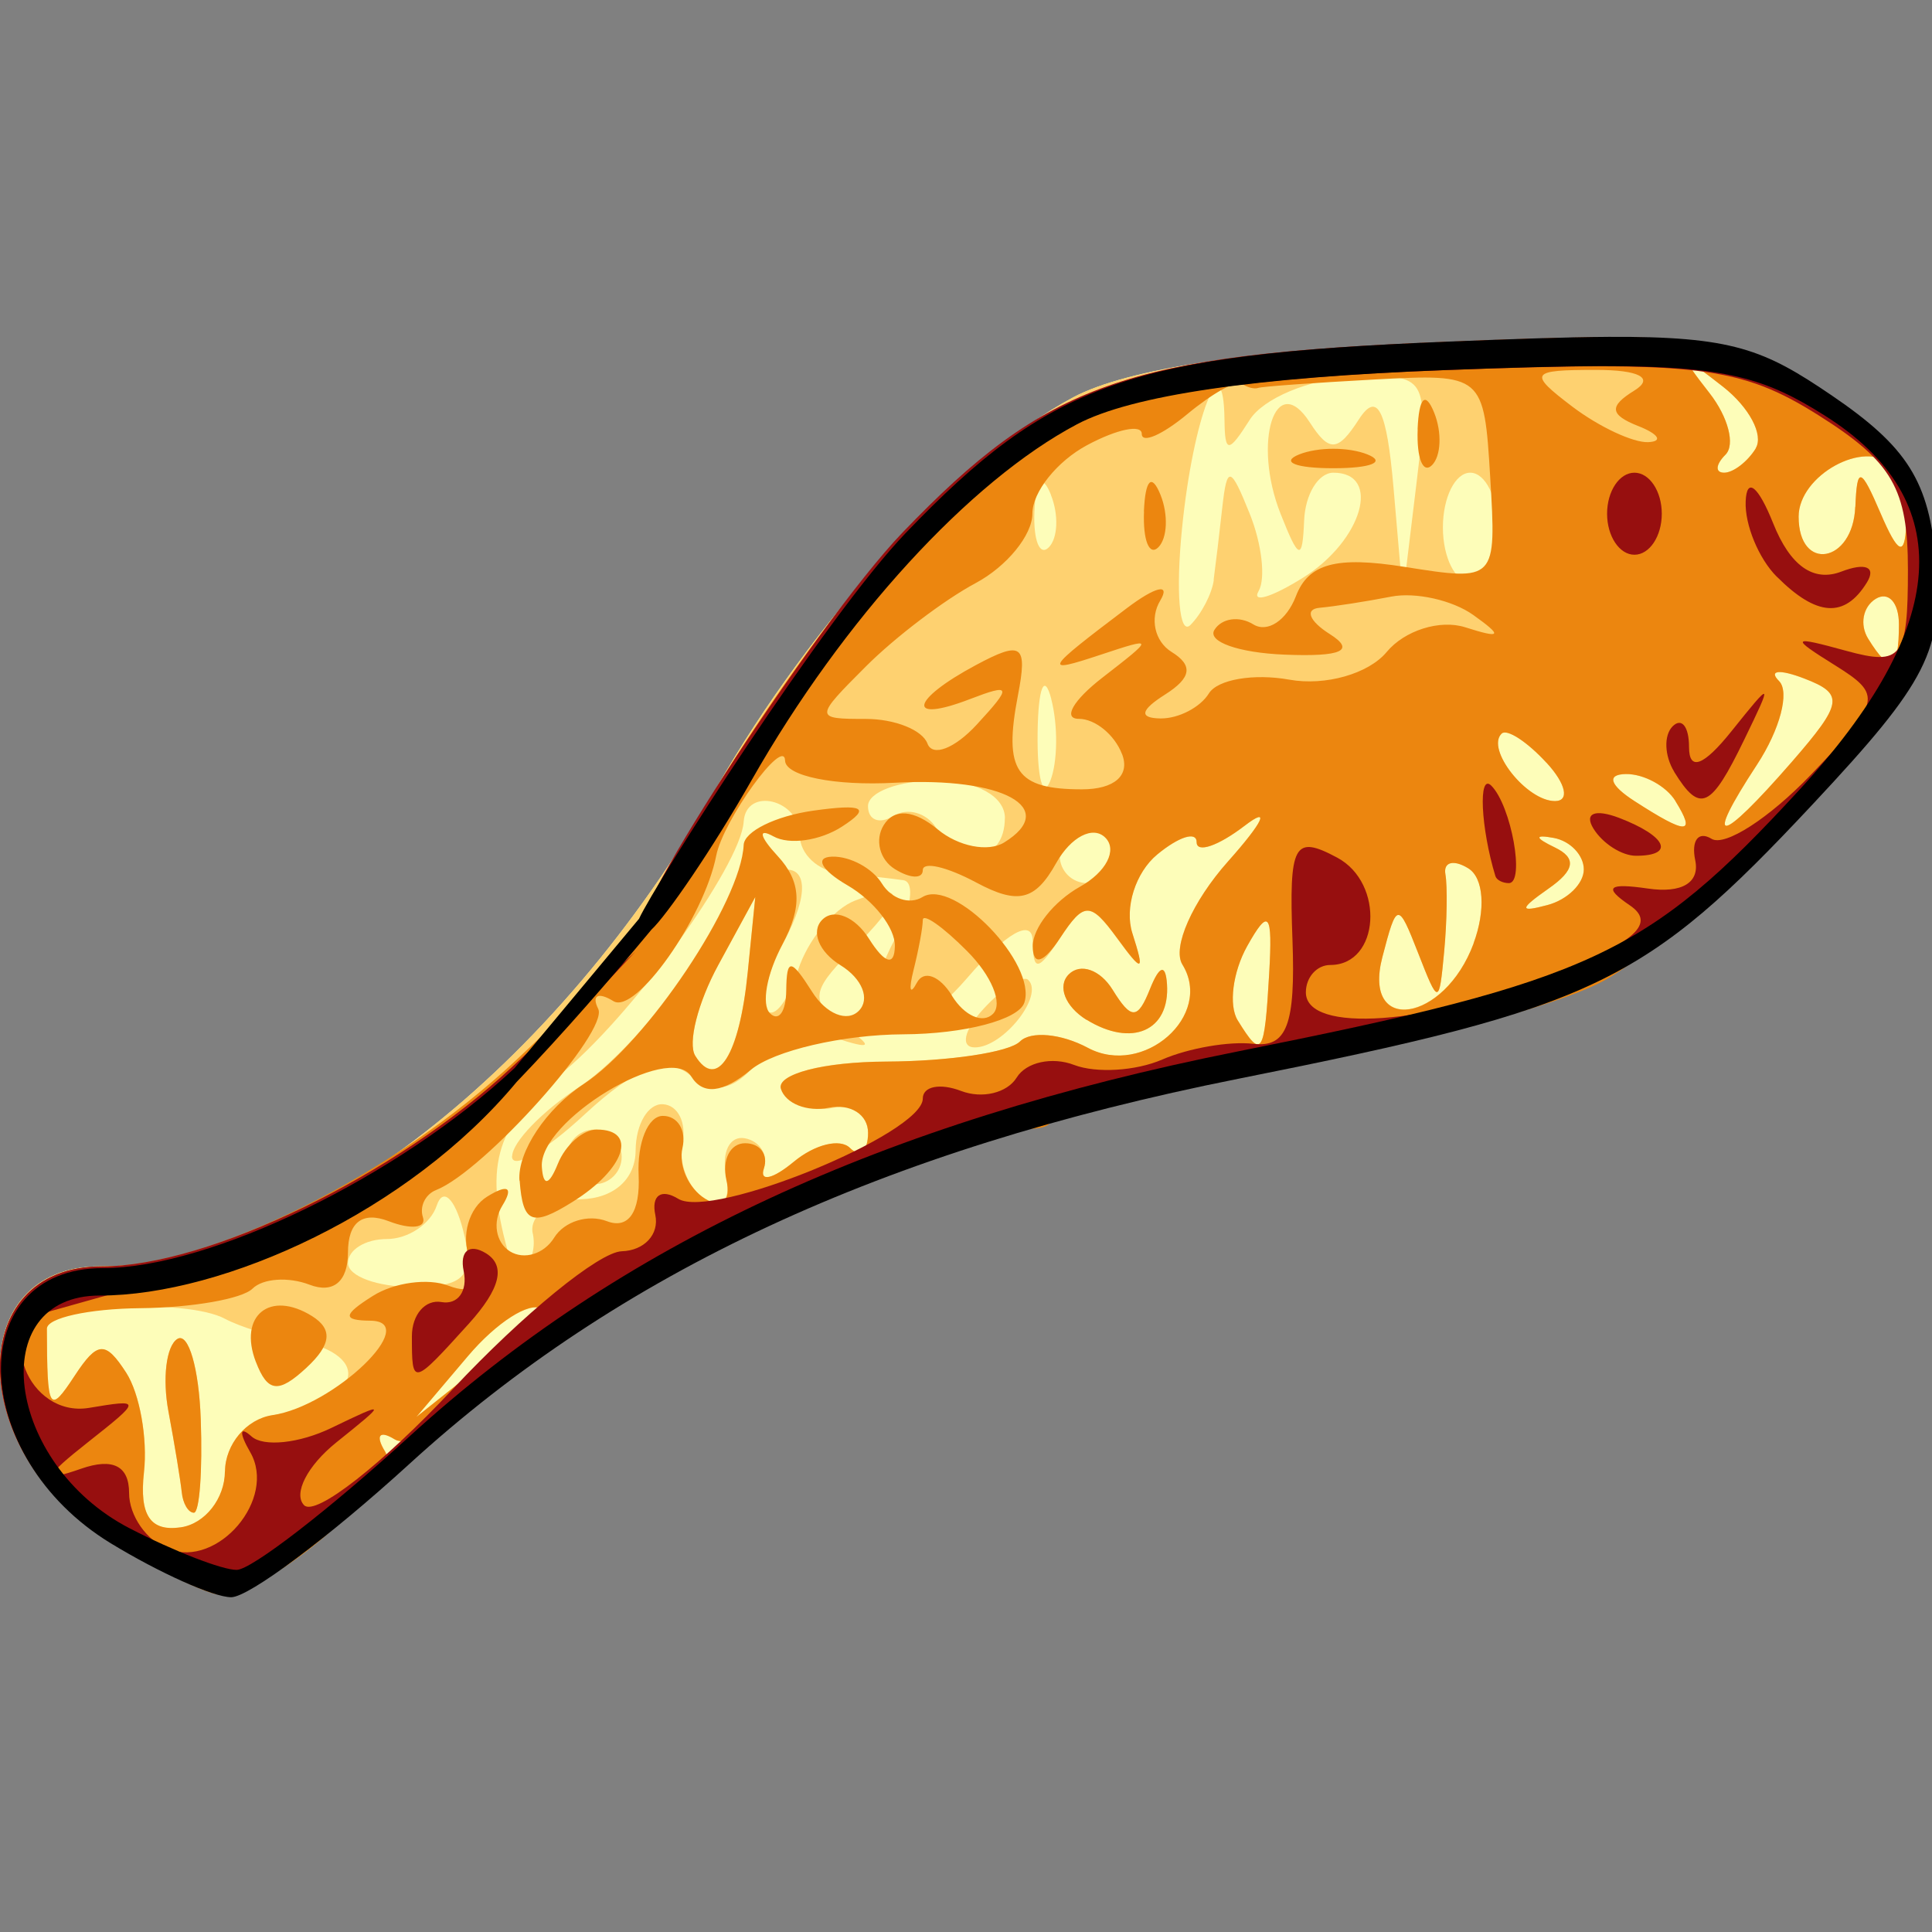 <?xml version="1.0" encoding="UTF-8" standalone="no"?>
<svg
   xmlns:dc="http://purl.org/dc/elements/1.1/"
   xmlns:cc="http://creativecommons.org/ns#"
   xmlns:rdf="http://www.w3.org/1999/02/22-rdf-syntax-ns#"
   xmlns:svg="http://www.w3.org/2000/svg"
   xmlns="http://www.w3.org/2000/svg"
   xmlns:sodipodi="http://sodipodi.sourceforge.net/DTD/sodipodi-0.dtd"
   xmlns:inkscape="http://www.inkscape.org/namespaces/inkscape"
   width="256"
   height="256"
   viewBox="0 0 67.733 67.733"
   version="1.1"
   id="svg8"
   sodipodi:docname="chicken.svg"
   inkscape:version="0.92.4 (5da689c313, 2019-01-14)">
  <rect x="0" y="0" width="67.733" height="67.733" fill="#808080" stroke="none"/>
  <title
     id="title968">Chicken</title>
  <sodipodi:namedview
     pagecolor="#ffffff"
     bordercolor="#666666"
     borderopacity="1"
     objecttolerance="10"
     gridtolerance="10"
     guidetolerance="10"
     inkscape:pageopacity="0"
     inkscape:pageshadow="2"
     inkscape:window-width="1920"
     inkscape:window-height="1025"
     id="namedview161"
     showgrid="false"
     inkscape:zoom="2.5595088"
     inkscape:cx="39.889507"
     inkscape:cy="36.32321"
     inkscape:window-x="-8"
     inkscape:window-y="-8"
     inkscape:window-maximized="1"
     inkscape:current-layer="svg8"
     fit-margin-top="0"
     fit-margin-left="0"
     fit-margin-right="0"
     fit-margin-bottom="0" />
  <defs
     id="defs2" />
  <g
     id="g1047"
     transform="matrix(3.4,0,0,3.4,-107.147,2.921)">
    <path
       style="fill:#fdfdb9;stroke-width:0.282"
       d="m 32.641,15.029 c -1.454,-0.887 -1.519,-2.83 -0.094,-2.83 2.092,0 4.698,-2.025 6.36,-4.943 0.974,-1.709 2.532,-3.413 3.675,-4.019 0.561,-0.297 1.848,-0.489 3.81,-0.569 2.761,-0.112 3.031,-0.074 3.951,0.552 0.784,0.533 1.006,0.887 1.075,1.715 0.076,0.911 -0.083,1.226 -1.261,2.485 -1.738,1.858 -2.237,2.097 -5.92,2.832 -3.654,0.729 -6.359,1.986 -8.522,3.96 -0.827,0.755 -1.653,1.373 -1.834,1.372 -0.182,-5.92e-4 -0.739,-0.251 -1.24,-0.556 z"
       id="path1057"
       inkscape:connector-curvature="0" />
    <path
       style="fill:#fed170;stroke-width:0.282"
       d="m 32.641,15.029 c -1.454,-0.887 -1.519,-2.83 -0.094,-2.83 2.092,0 4.698,-2.025 6.36,-4.943 0.974,-1.709 2.532,-3.413 3.675,-4.019 0.561,-0.297 1.848,-0.489 3.81,-0.569 2.761,-0.112 3.031,-0.074 3.951,0.552 0.784,0.533 1.006,0.887 1.075,1.715 0.076,0.911 -0.083,1.226 -1.261,2.485 -1.738,1.858 -2.237,2.097 -5.92,2.832 -1.949,0.389 -3.764,0.961 -4.983,1.571 -1.054,0.527 -2.021,0.894 -2.15,0.815 -0.128,-0.079 -0.472,0.139 -0.764,0.484 l -0.532,0.628 0.706,-0.562 0.706,-0.562 -0.676,0.765 c -0.372,0.421 -0.804,0.686 -0.961,0.589 -0.157,-0.097 -0.2,-0.039 -0.097,0.128 0.178,0.288 -1.189,1.477 -1.697,1.475 -0.131,-5.8e-4 -0.648,-0.251 -1.148,-0.556 z m 1.193,-0.714 c 7.28e-4,-0.281 0.235,-0.544 0.52,-0.586 0.928,-0.136 1.02,-0.649 0.14,-0.783 -0.208,-0.032 -0.506,-0.125 -0.661,-0.207 -0.407,-0.216 -1.836,-0.135 -1.835,0.105 0.002,0.85 0.023,0.886 0.287,0.484 0.235,-0.358 0.317,-0.362 0.531,-0.031 0.139,0.216 0.222,0.678 0.183,1.027 -0.049,0.444 0.066,0.614 0.382,0.567 0.248,-0.037 0.452,-0.297 0.453,-0.577 z m -0.446,0.213 c -0.012,-0.116 -0.073,-0.491 -0.137,-0.832 -0.064,-0.341 -0.023,-0.678 0.092,-0.749 0.114,-0.07 0.223,0.304 0.241,0.832 0.019,0.528 -0.013,0.96 -0.071,0.96 -0.057,0 -0.114,-0.095 -0.125,-0.212 z m 2.899,-2.709 c -0.085,-0.326 -0.207,-0.437 -0.27,-0.247 -0.063,0.19 -0.295,0.345 -0.515,0.345 -0.22,0 -0.4,0.111 -0.4,0.247 0,0.136 0.301,0.247 0.67,0.247 0.542,0 0.64,-0.114 0.515,-0.592 z m 0.72,0.041 c -0.039,-0.187 0.183,-0.346 0.494,-0.353 0.342,-0.008 0.566,-0.207 0.567,-0.505 0.002,-0.27 0.129,-0.484 0.282,-0.475 0.154,0.009 0.244,0.189 0.201,0.4 -0.043,0.211 0.061,0.469 0.231,0.574 0.182,0.112 0.272,0.012 0.219,-0.242 -0.049,-0.238 0.038,-0.41 0.193,-0.381 0.155,0.029 0.243,0.169 0.196,0.311 -0.048,0.143 0.091,0.112 0.308,-0.068 0.217,-0.18 0.478,-0.244 0.58,-0.142 0.102,0.102 0.186,0.032 0.186,-0.156 0,-0.188 -0.163,-0.304 -0.361,-0.259 -0.199,0.046 -0.421,-0.042 -0.494,-0.194 -0.076,-0.158 0.374,-0.279 1.043,-0.282 0.647,-0.003 1.267,-0.096 1.378,-0.207 0.111,-0.111 0.426,-0.082 0.7,0.065 0.573,0.307 1.3,-0.334 0.975,-0.859 -0.107,-0.174 0.104,-0.651 0.47,-1.062 0.366,-0.411 0.442,-0.576 0.171,-0.368 -0.272,0.208 -0.494,0.284 -0.494,0.169 0,-0.116 -0.183,-0.058 -0.407,0.127 -0.224,0.186 -0.339,0.55 -0.256,0.811 0.13,0.406 0.107,0.413 -0.158,0.05 -0.275,-0.376 -0.34,-0.376 -0.587,0 -0.226,0.345 -0.279,0.35 -0.282,0.027 -0.003,-0.236 -0.276,-0.08 -0.674,0.383 -0.734,0.854 -1.263,0.566 -0.744,-0.404 0.168,-0.314 0.205,-0.585 0.084,-0.603 -0.122,-0.018 -0.412,-0.05 -0.644,-0.071 -0.232,-0.021 -0.423,-0.197 -0.423,-0.391 -7.62e-4,-0.371 -0.555,-0.506 -0.579,-0.141 -0.029,0.458 -1.192,2.056 -1.906,2.617 -0.665,0.523 -0.78,0.959 -0.501,1.899 0.075,0.253 0.29,0.005 0.233,-0.269 z m -0.212,-0.796 c 0,-0.144 0.311,-0.466 0.691,-0.715 0.38,-0.249 0.952,-0.894 1.27,-1.434 0.612,-1.037 1.392,-1.093 0.839,-0.06 -0.168,0.314 -0.244,0.634 -0.168,0.71 0.076,0.076 0.218,-0.114 0.316,-0.421 0.098,-0.308 0.363,-0.631 0.59,-0.718 0.539,-0.207 0.522,-0.043 -0.057,0.535 -0.398,0.398 -0.409,0.512 -0.071,0.752 0.321,0.228 0.307,0.254 -0.075,0.132 -0.26,-0.083 -0.626,0.034 -0.814,0.259 -0.237,0.285 -0.445,0.323 -0.685,0.124 -0.245,-0.203 -0.561,-0.085 -1.091,0.406 -0.411,0.381 -0.747,0.574 -0.747,0.43 z m 2.429,-1.898 0.078,-0.777 -0.382,0.702 c -0.21,0.386 -0.317,0.807 -0.237,0.936 0.224,0.362 0.456,-0.006 0.541,-0.861 z M 37.36,11.07 c 0,-0.155 0.127,-0.282 0.282,-0.282 0.155,0 0.282,0.127 0.282,0.282 0,0.155 -0.127,0.282 -0.282,0.282 -0.155,0 -0.282,-0.127 -0.282,-0.282 z m 4.293,-1.524 c 0.2,-0.217 0.408,-0.353 0.463,-0.301 0.167,0.159 -0.257,0.696 -0.55,0.696 -0.152,0 -0.113,-0.178 0.087,-0.395 z m 1.064,0.109 C 42.496,9.519 42.414,9.309 42.534,9.188 c 0.12,-0.12 0.324,-0.049 0.452,0.158 0.193,0.312 0.259,0.311 0.386,-0.008 0.097,-0.243 0.161,-0.261 0.175,-0.049 0.032,0.481 -0.362,0.655 -0.83,0.366 z m 1.884,-0.48 c 0.036,-0.627 -0.004,-0.678 -0.227,-0.28 -0.149,0.267 -0.193,0.611 -0.098,0.765 0.249,0.403 0.276,0.364 0.325,-0.485 z m 2.107,-0.308 c 0.128,-0.346 0.105,-0.676 -0.054,-0.774 -0.152,-0.094 -0.259,-0.066 -0.236,0.062 0.022,0.128 0.016,0.487 -0.013,0.797 -0.052,0.553 -0.058,0.553 -0.268,0.015 -0.208,-0.532 -0.22,-0.531 -0.369,0.041 -0.21,0.804 0.638,0.677 0.941,-0.141 z M 47.845,8.106 c 0,-0.147 -0.14,-0.294 -0.31,-0.325 -0.201,-0.037 -0.197,-0.002 0.011,0.098 0.226,0.109 0.208,0.234 -0.064,0.424 -0.304,0.213 -0.306,0.249 -0.011,0.17 0.206,-0.055 0.374,-0.22 0.374,-0.367 z M 43.005,7.965 c 0,-0.155 -0.127,-0.282 -0.282,-0.282 -0.155,0 -0.282,0.127 -0.282,0.282 0,0.155 0.127,0.282 0.282,0.282 0.155,0 0.282,-0.127 0.282,-0.282 z M 41.876,7.577 c 0,-0.226 -0.295,-0.388 -0.706,-0.388 -0.388,0 -0.706,0.119 -0.706,0.264 0,0.145 0.118,0.191 0.263,0.101 0.144,-0.089 0.342,-0.033 0.44,0.124 0.257,0.416 0.708,0.352 0.708,-0.101 z m 6.914,-0.176 c -0.096,-0.155 -0.326,-0.28 -0.511,-0.278 -0.202,0.003 -0.167,0.114 0.087,0.278 0.542,0.35 0.64,0.35 0.423,0 z m 1.198,-0.401 c 0.53,-0.61 0.544,-0.703 0.13,-0.862 -0.255,-0.098 -0.372,-0.086 -0.26,0.026 0.112,0.112 0.01,0.5 -0.227,0.862 -0.558,0.851 -0.396,0.839 0.357,-0.026 z M 42.354,6.348 c -0.072,-0.275 -0.135,-0.118 -0.141,0.347 -0.006,0.466 0.053,0.69 0.13,0.499 0.077,-0.191 0.082,-0.572 0.01,-0.847 z m 5.107,0.658 C 47.261,6.789 47.052,6.653 46.998,6.705 c -0.167,0.159 0.257,0.696 0.55,0.696 0.152,0 0.113,-0.178 -0.087,-0.395 z m 3.634,-1.427 c 0,-0.226 -0.108,-0.344 -0.24,-0.263 -0.132,0.082 -0.167,0.266 -0.077,0.411 0.228,0.369 0.317,0.328 0.317,-0.148 z M 44.028,5.12 c 0.019,-0.142 0.06,-0.481 0.09,-0.753 0.048,-0.43 0.085,-0.421 0.282,0.071 0.125,0.31 0.166,0.669 0.092,0.797 -0.074,0.128 0.132,0.066 0.459,-0.138 0.611,-0.382 0.813,-1.082 0.312,-1.082 -0.155,0 -0.291,0.222 -0.302,0.494 -0.017,0.419 -0.054,0.408 -0.243,-0.071 -0.293,-0.741 -0.052,-1.491 0.302,-0.941 0.2,0.31 0.289,0.304 0.505,-0.031 0.191,-0.296 0.288,-0.104 0.358,0.706 l 0.096,1.113 0.139,-1.147 c 0.134,-1.11 0.113,-1.145 -0.662,-1.109 -0.441,0.021 -0.916,0.219 -1.056,0.441 -0.219,0.345 -0.256,0.346 -0.26,0.004 -0.009,-0.835 -0.324,-0.034 -0.438,1.116 -0.066,0.661 -0.027,1.109 0.087,0.995 0.113,-0.113 0.222,-0.322 0.241,-0.465 z M 46.956,4.579 c 0,-0.31 -0.127,-0.564 -0.282,-0.564 -0.155,0 -0.282,0.254 -0.282,0.564 0,0.31 0.127,0.564 0.282,0.564 0.155,0 0.282,-0.254 0.282,-0.564 z M 42.351,4.244 c -0.09,-0.225 -0.157,-0.158 -0.171,0.171 -0.012,0.298 0.054,0.464 0.148,0.37 0.094,-0.094 0.104,-0.337 0.022,-0.541 z m 8.294,0.123 c 0.017,-0.422 0.055,-0.412 0.262,0.071 0.178,0.415 0.248,0.446 0.262,0.118 0.011,-0.246 -0.056,-0.523 -0.149,-0.616 -0.275,-0.275 -0.96,0.102 -0.96,0.528 0,0.577 0.561,0.48 0.584,-0.101 z M 49.617,3.764 c 0.085,-0.138 -0.066,-0.423 -0.336,-0.635 -0.434,-0.34 -0.45,-0.332 -0.14,0.065 0.193,0.247 0.267,0.533 0.165,0.635 -0.102,0.102 -0.109,0.186 -0.014,0.186 0.094,0 0.241,-0.113 0.326,-0.25 z"
       id="path1055"
       inkscape:connector-curvature="0" />
    <path
       style="fill:#ec860f;stroke-width:0.282"
       d="m 32.641,15.029 c -1.463,-0.892 -1.517,-2.83 -0.079,-2.83 1.124,0 2.997,-0.932 4.273,-2.126 0.748,-0.7 1.376,-1.365 1.396,-1.478 0.097,-0.568 1.597,-2.873 2.491,-3.827 1.572,-1.679 2.344,-1.964 5.67,-2.099 2.761,-0.112 3.031,-0.074 3.951,0.552 0.784,0.533 1.006,0.887 1.075,1.715 0.076,0.911 -0.083,1.226 -1.261,2.485 -0.742,0.793 -1.7,1.623 -2.129,1.845 -1.016,0.525 -5.225,1.323 -5.638,1.068 -0.207,-0.128 -0.24,-0.069 -0.094,0.167 0.17,0.275 0.013,0.333 -0.647,0.236 -0.48,-0.07 -0.822,-0.048 -0.762,0.05 0.15,0.243 -3.503,2.025 -3.789,1.849 -0.125,-0.077 -0.466,0.142 -0.759,0.488 l -0.532,0.628 0.706,-0.562 0.706,-0.562 -0.676,0.765 c -0.372,0.421 -0.804,0.686 -0.961,0.589 -0.157,-0.097 -0.2,-0.039 -0.097,0.128 0.178,0.288 -1.189,1.477 -1.697,1.475 -0.131,-5.8e-4 -0.648,-0.251 -1.148,-0.556 z m 1.193,-0.714 c 7.28e-4,-0.281 0.22,-0.542 0.488,-0.582 0.636,-0.093 1.545,-0.968 1.012,-0.974 -0.291,-0.003 -0.286,-0.06 0.025,-0.256 0.219,-0.138 0.569,-0.186 0.779,-0.105 0.251,0.096 0.326,6.49e-4 0.218,-0.28 -0.09,-0.234 -0.008,-0.522 0.182,-0.639 0.213,-0.132 0.273,-0.096 0.156,0.093 -0.104,0.168 -0.069,0.381 0.078,0.472 0.147,0.091 0.352,0.027 0.456,-0.141 0.104,-0.168 0.349,-0.245 0.544,-0.17 0.222,0.085 0.344,-0.093 0.327,-0.475 -0.016,-0.336 0.097,-0.611 0.25,-0.611 0.153,0 0.244,0.149 0.202,0.331 -0.042,0.182 0.063,0.417 0.232,0.522 0.175,0.108 0.271,0.025 0.221,-0.19 -0.048,-0.21 0.039,-0.381 0.193,-0.381 0.154,0 0.241,0.117 0.194,0.259 -0.048,0.143 0.091,0.112 0.308,-0.068 0.217,-0.18 0.478,-0.244 0.58,-0.142 0.102,0.102 0.186,0.032 0.186,-0.156 0,-0.188 -0.182,-0.304 -0.405,-0.259 -0.223,0.046 -0.445,-0.042 -0.494,-0.194 -0.049,-0.152 0.44,-0.279 1.087,-0.282 0.647,-0.003 1.267,-0.096 1.378,-0.207 0.111,-0.111 0.426,-0.082 0.7,0.065 0.573,0.307 1.3,-0.334 0.975,-0.859 -0.107,-0.174 0.104,-0.651 0.47,-1.062 0.366,-0.411 0.442,-0.576 0.171,-0.368 -0.272,0.208 -0.494,0.284 -0.494,0.169 0,-0.116 -0.183,-0.058 -0.407,0.127 -0.224,0.186 -0.339,0.55 -0.256,0.811 0.13,0.406 0.107,0.413 -0.158,0.05 -0.275,-0.376 -0.34,-0.376 -0.587,0 -0.171,0.26 -0.28,0.293 -0.282,0.085 -0.002,-0.186 0.217,-0.463 0.487,-0.614 0.27,-0.151 0.388,-0.379 0.261,-0.506 -0.127,-0.127 -0.355,-0.008 -0.507,0.263 -0.217,0.388 -0.394,0.43 -0.825,0.199 C 41.276,8.078 41.029,8.021 41.029,8.113 c 0,0.092 -0.129,0.088 -0.287,-0.01 -0.158,-0.097 -0.21,-0.302 -0.116,-0.454 0.108,-0.175 0.312,-0.159 0.557,0.044 0.212,0.176 0.52,0.237 0.685,0.135 0.575,-0.356 -0.015,-0.678 -1.128,-0.616 -0.617,0.034 -1.126,-0.068 -1.131,-0.228 -0.008,-0.256 -0.639,0.616 -0.71,0.98 -0.125,0.64 -0.832,1.641 -1.06,1.5 -0.157,-0.097 -0.227,-0.061 -0.157,0.079 0.115,0.23 -1.177,1.675 -1.672,1.869 -0.111,0.044 -0.172,0.17 -0.135,0.281 0.037,0.111 -0.122,0.129 -0.353,0.04 -0.271,-0.104 -0.42,0.01 -0.42,0.323 0,0.299 -0.151,0.426 -0.396,0.332 -0.218,-0.084 -0.482,-0.065 -0.588,0.04 -0.106,0.106 -0.626,0.197 -1.157,0.202 -0.531,0.005 -0.965,0.101 -0.964,0.212 0.003,0.85 0.023,0.886 0.287,0.484 0.235,-0.358 0.317,-0.362 0.531,-0.031 0.139,0.216 0.222,0.678 0.183,1.027 -0.049,0.444 0.066,0.614 0.382,0.567 0.248,-0.037 0.452,-0.297 0.453,-0.577 z m -0.446,0.213 c -0.012,-0.116 -0.073,-0.491 -0.137,-0.832 -0.064,-0.341 -0.023,-0.678 0.092,-0.749 0.114,-0.07 0.223,0.304 0.241,0.832 0.019,0.528 -0.013,0.96 -0.071,0.96 -0.057,0 -0.114,-0.095 -0.125,-0.212 z m 0.764,-1.344 c -0.183,-0.477 0.145,-0.744 0.58,-0.472 0.215,0.135 0.198,0.295 -0.059,0.533 -0.288,0.267 -0.4,0.254 -0.521,-0.062 z m 2.718,-1.869 c -0.022,-0.295 0.276,-0.743 0.662,-0.996 0.651,-0.427 1.623,-1.878 1.65,-2.465 0.006,-0.14 0.329,-0.299 0.717,-0.354 0.521,-0.073 0.599,-0.03 0.296,0.165 -0.225,0.145 -0.543,0.191 -0.706,0.1 -0.163,-0.09 -0.143,0.001 0.044,0.203 0.243,0.262 0.256,0.522 0.048,0.912 -0.161,0.3 -0.218,0.619 -0.128,0.709 0.09,0.09 0.166,-0.016 0.168,-0.236 0.004,-0.334 0.047,-0.332 0.267,0.015 0.144,0.228 0.361,0.317 0.481,0.196 0.12,-0.12 0.036,-0.332 -0.188,-0.47 -0.224,-0.138 -0.309,-0.35 -0.188,-0.47 0.12,-0.12 0.337,-0.032 0.481,0.196 0.163,0.258 0.264,0.287 0.267,0.076 C 40.745,8.71 40.525,8.428 40.253,8.27 39.981,8.112 39.91,7.979 40.095,7.974 c 0.185,-0.005 0.416,0.12 0.513,0.278 0.098,0.158 0.285,0.22 0.417,0.139 0.325,-0.201 1.184,0.689 1.051,1.089 -0.059,0.176 -0.62,0.323 -1.246,0.326 -0.627,0.003 -1.335,0.168 -1.574,0.366 -0.289,0.24 -0.495,0.263 -0.615,0.068 -0.222,-0.359 -1.573,0.459 -1.54,0.933 0.014,0.205 0.074,0.193 0.165,-0.032 0.078,-0.194 0.259,-0.353 0.401,-0.353 0.428,0 0.292,0.408 -0.248,0.745 -0.419,0.262 -0.514,0.223 -0.547,-0.219 z m 2.354,-2.148 0.078,-0.777 -0.382,0.702 c -0.21,0.386 -0.317,0.807 -0.237,0.936 0.224,0.362 0.456,-0.006 0.541,-0.861 z m 2.106,0.242 c 0.128,0.207 0.318,0.291 0.423,0.186 0.105,-0.105 -0.016,-0.396 -0.267,-0.647 C 41.235,8.695 41.029,8.552 41.029,8.628 c 0,0.076 -0.043,0.307 -0.095,0.514 -0.052,0.207 -0.037,0.266 0.034,0.132 0.071,-0.134 0.234,-0.074 0.362,0.133 z m 1.387,0.248 C 42.496,9.519 42.414,9.309 42.534,9.188 c 0.12,-0.12 0.324,-0.049 0.452,0.158 0.193,0.312 0.259,0.311 0.386,-0.008 0.097,-0.243 0.161,-0.261 0.175,-0.049 0.032,0.481 -0.362,0.655 -0.83,0.366 z m 1.884,-0.48 c 0.036,-0.627 -0.004,-0.678 -0.227,-0.28 -0.149,0.267 -0.193,0.611 -0.098,0.765 0.249,0.403 0.276,0.364 0.325,-0.485 z m 2.107,-0.308 c 0.128,-0.346 0.105,-0.676 -0.054,-0.774 -0.152,-0.094 -0.259,-0.066 -0.236,0.062 0.022,0.128 0.016,0.487 -0.013,0.797 -0.052,0.553 -0.058,0.553 -0.268,0.015 -0.208,-0.532 -0.22,-0.531 -0.369,0.041 -0.21,0.804 0.638,0.677 0.941,-0.141 z M 47.845,8.106 c 0,-0.147 -0.14,-0.294 -0.31,-0.325 -0.201,-0.037 -0.197,-0.002 0.011,0.098 0.226,0.109 0.208,0.234 -0.064,0.424 -0.304,0.213 -0.306,0.249 -0.011,0.17 0.206,-0.055 0.374,-0.22 0.374,-0.367 z m 0.945,-0.706 c -0.096,-0.155 -0.326,-0.28 -0.511,-0.278 -0.202,0.003 -0.167,0.114 0.087,0.278 0.542,0.35 0.64,0.35 0.423,0 z m 1.198,-0.401 c 0.53,-0.61 0.544,-0.703 0.13,-0.862 -0.255,-0.098 -0.372,-0.086 -0.26,0.026 0.112,0.112 0.01,0.5 -0.227,0.862 -0.558,0.851 -0.396,0.839 0.357,-0.026 z m -6.905,-0.083 c -0.077,-0.2 -0.277,-0.363 -0.445,-0.363 -0.168,0 -0.059,-0.191 0.242,-0.424 0.539,-0.418 0.539,-0.421 -0.017,-0.237 -0.603,0.2 -0.584,0.165 0.266,-0.477 0.301,-0.228 0.458,-0.264 0.348,-0.081 -0.11,0.183 -0.057,0.421 0.117,0.529 0.225,0.139 0.205,0.267 -0.066,0.439 -0.256,0.162 -0.272,0.244 -0.047,0.247 0.185,0.002 0.409,-0.114 0.498,-0.258 0.089,-0.144 0.462,-0.208 0.829,-0.142 0.37,0.067 0.817,-0.06 1.004,-0.285 0.185,-0.223 0.55,-0.338 0.81,-0.255 0.374,0.119 0.391,0.093 0.083,-0.127 -0.215,-0.153 -0.596,-0.238 -0.847,-0.189 -0.251,0.049 -0.583,0.101 -0.738,0.115 -0.155,0.014 -0.107,0.137 0.107,0.272 0.267,0.169 0.12,0.235 -0.469,0.211 -0.472,-0.019 -0.797,-0.134 -0.722,-0.255 0.075,-0.121 0.255,-0.147 0.401,-0.057 0.146,0.09 0.343,-0.04 0.439,-0.29 0.13,-0.338 0.415,-0.415 1.121,-0.303 0.944,0.15 0.947,0.146 0.883,-0.921 -0.064,-1.063 -0.074,-1.071 -1.194,-1.011 -0.621,0.034 -1.161,0.072 -1.2,0.087 -0.039,0.014 -0.115,-0.006 -0.168,-0.045 -0.054,-0.039 -0.308,0.104 -0.564,0.317 -0.257,0.213 -0.467,0.304 -0.467,0.202 0,-0.102 -0.254,-0.05 -0.564,0.116 -0.31,0.166 -0.564,0.484 -0.564,0.706 0,0.222 -0.264,0.545 -0.586,0.717 -0.322,0.172 -0.83,0.558 -1.129,0.857 -0.534,0.534 -0.534,0.543 -0.002,0.543 0.298,0 0.583,0.114 0.635,0.254 0.052,0.14 0.28,0.052 0.508,-0.195 0.367,-0.398 0.359,-0.428 -0.071,-0.263 -0.658,0.253 -0.614,0.011 0.064,-0.352 0.474,-0.254 0.533,-0.211 0.432,0.313 -0.15,0.779 -0.021,0.969 0.66,0.969 0.335,0 0.498,-0.143 0.414,-0.363 z M 43.309,4.414 c 0.014,-0.329 0.08,-0.396 0.171,-0.171 0.082,0.204 0.071,0.447 -0.022,0.541 -0.094,0.094 -0.16,-0.073 -0.148,-0.37 z m 1.6,-0.587 c 0.194,-0.078 0.512,-0.078 0.706,0 0.194,0.078 0.035,0.142 -0.353,0.142 -0.388,0 -0.547,-0.064 -0.353,-0.142 z m 1.222,-0.26 c 0.014,-0.329 0.08,-0.396 0.171,-0.171 0.082,0.204 0.071,0.447 -0.022,0.541 -0.094,0.094 -0.16,-0.073 -0.148,-0.37 z m 1.329,3.439 C 47.261,6.789 47.052,6.653 46.998,6.705 c -0.167,0.159 0.257,0.696 0.55,0.696 0.152,0 0.113,-0.178 -0.087,-0.395 z m 3.634,-1.427 c 0,-0.226 -0.108,-0.344 -0.24,-0.263 -0.132,0.082 -0.167,0.266 -0.077,0.411 0.228,0.369 0.317,0.328 0.317,-0.148 z M 50.645,4.367 c 0.017,-0.422 0.055,-0.412 0.262,0.071 0.178,0.415 0.248,0.446 0.262,0.118 0.011,-0.246 -0.056,-0.523 -0.149,-0.616 -0.275,-0.275 -0.96,0.102 -0.96,0.528 0,0.577 0.561,0.48 0.584,-0.101 z M 49.617,3.764 c 0.085,-0.138 -0.066,-0.423 -0.336,-0.635 -0.434,-0.34 -0.45,-0.332 -0.14,0.065 0.193,0.247 0.267,0.533 0.165,0.635 -0.102,0.102 -0.109,0.186 -0.014,0.186 0.094,0 0.241,-0.113 0.326,-0.25 z M 48.406,3.534 c -0.294,-0.117 -0.304,-0.203 -0.04,-0.366 0.209,-0.129 0.052,-0.213 -0.397,-0.213 -0.68,0 -0.7,0.031 -0.242,0.379 0.275,0.208 0.627,0.373 0.782,0.366 0.155,-0.007 0.109,-0.082 -0.102,-0.166 z"
       id="path1053"
       inkscape:connector-curvature="0" />
    <path
       style="fill:#970f0f;stroke-width:0.282"
       d="m 32.641,15.029 c -1.463,-0.892 -1.517,-2.83 -0.079,-2.83 1.106,0 3.038,-0.939 4.234,-2.058 l 1.27,-1.188 -1.264,1.346 c -1.217,1.297 -1.565,1.469 -4.754,2.358 -0.607,0.169 -0.248,1.106 0.384,1.001 0.544,-0.091 0.544,-0.085 -0.01,0.353 -0.456,0.36 -0.469,0.413 -0.071,0.274 0.327,-0.114 0.494,-0.029 0.494,0.251 0,0.233 0.181,0.493 0.403,0.578 0.515,0.198 1.123,-0.52 0.846,-0.999 -0.116,-0.201 -0.11,-0.274 0.013,-0.163 0.123,0.111 0.493,0.072 0.821,-0.086 0.579,-0.279 0.58,-0.274 0.054,0.148 -0.299,0.24 -0.448,0.531 -0.332,0.648 0.117,0.117 0.806,-0.422 1.532,-1.197 0.726,-0.775 1.51,-1.415 1.743,-1.422 0.233,-0.007 0.388,-0.175 0.346,-0.374 -0.043,-0.202 0.06,-0.275 0.236,-0.167 0.351,0.217 2.522,-0.672 2.522,-1.033 0,-0.127 0.178,-0.162 0.395,-0.079 0.217,0.083 0.475,0.021 0.573,-0.138 0.098,-0.159 0.365,-0.218 0.593,-0.13 0.228,0.087 0.637,0.062 0.908,-0.056 0.272,-0.118 0.694,-0.191 0.939,-0.162 0.346,0.041 0.436,-0.198 0.404,-1.068 -0.037,-0.994 0.015,-1.091 0.461,-0.852 0.493,0.264 0.439,1.107 -0.071,1.107 -0.139,0 -0.252,0.127 -0.252,0.282 0,0.427 1.259,0.338 2.557,-0.181 0.846,-0.338 1.056,-0.532 0.782,-0.717 -0.274,-0.186 -0.223,-0.232 0.189,-0.172 0.349,0.051 0.535,-0.061 0.487,-0.291 -0.043,-0.206 0.033,-0.305 0.168,-0.222 0.135,0.084 0.594,-0.212 1.02,-0.656 0.731,-0.763 0.745,-0.826 0.255,-1.132 -0.468,-0.292 -0.456,-0.307 0.115,-0.15 0.573,0.157 0.635,0.074 0.635,-0.837 0,-0.834 -0.161,-1.112 -0.917,-1.589 -0.81,-0.511 -1.265,-0.566 -3.881,-0.468 -1.976,0.074 -3.245,0.26 -3.81,0.559 -1.106,0.585 -2.404,2.005 -3.344,3.656 -0.415,0.729 -0.872,1.399 -1.017,1.488 -0.497,0.307 1.692,-3.081 2.602,-4.029 1.482,-1.542 2.305,-1.833 5.569,-1.965 2.761,-0.112 3.031,-0.074 3.951,0.552 0.784,0.533 1.006,0.887 1.075,1.715 0.076,0.911 -0.083,1.226 -1.261,2.485 -1.738,1.858 -2.237,2.097 -5.92,2.832 -3.654,0.729 -6.359,1.986 -8.522,3.96 -0.827,0.755 -1.653,1.373 -1.834,1.372 -0.182,-5.92e-4 -0.739,-0.251 -1.24,-0.556 z m 3.12,-2.109 c 0,-0.224 0.138,-0.383 0.306,-0.353 0.168,0.03 0.271,-0.113 0.228,-0.319 -0.043,-0.208 0.059,-0.289 0.23,-0.184 0.207,0.128 0.148,0.366 -0.178,0.727 -0.582,0.643 -0.586,0.644 -0.586,0.129 z M 46.934,8.177 c -0.152,-0.498 -0.179,-1.071 -0.043,-0.935 0.206,0.206 0.35,1.005 0.181,1.005 -0.064,0 -0.126,-0.032 -0.138,-0.071 z m 1.011,-0.491 c -0.099,-0.16 0.014,-0.207 0.266,-0.111 0.489,0.188 0.578,0.39 0.172,0.39 -0.146,0 -0.343,-0.126 -0.438,-0.279 z m 0.833,-0.586 c -0.102,-0.166 -0.11,-0.377 -0.017,-0.47 0.093,-0.093 0.169,0.003 0.169,0.214 0,0.252 0.15,0.196 0.439,-0.165 0.421,-0.526 0.427,-0.523 0.131,0.087 -0.346,0.714 -0.456,0.765 -0.723,0.334 z M 49.834,5.087 C 49.648,4.9 49.504,4.551 49.514,4.311 c 0.01,-0.255 0.129,-0.161 0.284,0.227 0.175,0.438 0.415,0.607 0.702,0.497 0.25,-0.096 0.362,-0.048 0.264,0.112 -0.229,0.371 -0.518,0.352 -0.929,-0.06 z M 48.085,4.438 c 0,-0.233 0.127,-0.423 0.282,-0.423 0.155,0 0.282,0.191 0.282,0.423 0,0.233 -0.127,0.423 -0.282,0.423 -0.155,0 -0.282,-0.191 -0.282,-0.423 z"
       id="path1051"
       inkscape:connector-curvature="0" />
    <path
       style="fill:#000000;stroke-width:3.627"
       d="m 274.277,-26.494 c -5.499,0.031 -12.368,0.271 -21.238,0.631 -41.942,1.702 -52.524,5.435 -71.564,25.256 C 170.692,10.616 148.245,45.919 146.18,50.431 l -16.451,19.737 c -15.373,14.377 -40.203,26.445 -54.414,26.445 -18.478,0 -17.783,24.905 1.016,36.367 6.429,3.92 13.597,7.133 15.93,7.141 2.333,0.007 12.941,-7.927 23.574,-17.633 27.79,-25.366 62.549,-41.521 109.512,-50.895 47.325,-9.446 53.741,-12.514 76.076,-36.393 15.136,-16.181 17.186,-20.222 16.207,-31.936 -0.889,-10.638 -3.744,-15.195 -13.814,-22.043 -8.87,-6.032 -13.039,-7.811 -29.537,-7.717 z m -0.727,3.865 c 16.314,-0.024 21.553,1.601 29.357,6.523 17.758,11.2 16.602,27.867 -3.439,49.609 -20.003,21.7 -27.393,25.136 -74.123,34.463 -46.963,9.374 -81.722,25.528 -109.512,50.895 -10.633,9.706 -20.915,17.646 -22.848,17.646 -1.933,0 -8.306,-2.477 -14.162,-5.506 -16.395,-8.478 -19.241,-30.762 -3.93,-30.762 16.429,0 40.907,-11.138 55.107,-28.234 6.148,-6.404 12.396,-13.599 17.826,-20.143 1.921,-1.766 7.937,-10.44 13.27,-19.812 12.079,-21.227 28.765,-39.471 42.979,-46.988 7.255,-3.837 23.569,-6.229 48.963,-7.178 8.405,-0.314 15.074,-0.506 20.512,-0.514 z"
       transform="matrix(0.078,0,0,0.078,26.701,4.681)"
       id="path1049"
       inkscape:connector-curvature="0"
       sodipodi:nodetypes="sssccsccssscsssssssscsccssss" />
  </g>
</svg>
